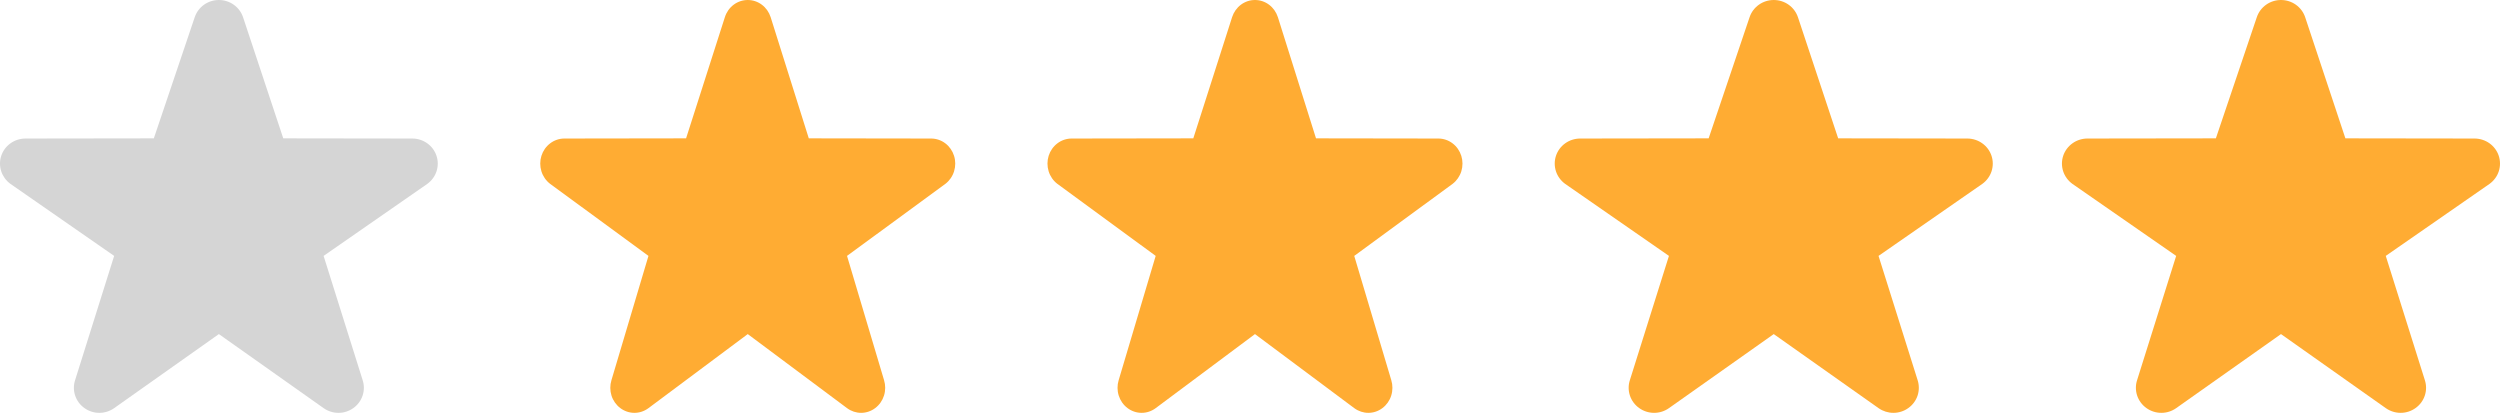 <svg width="109" height="18" viewBox="0 0 109 18" fill="none" xmlns="http://www.w3.org/2000/svg">
<path d="M104.668 18C104.441 18 104.215 17.931 104.021 17.795L99.451 14.566L94.881 17.795C94.692 17.929 94.464 18.001 94.231 18C93.998 17.999 93.771 17.926 93.582 17.79C93.394 17.656 93.253 17.466 93.18 17.248C93.108 17.03 93.106 16.795 93.177 16.576L94.881 11.157L90.353 8.014C90.165 7.877 90.026 7.686 89.954 7.467C89.883 7.248 89.883 7.013 89.955 6.794C90.027 6.576 90.168 6.386 90.356 6.251C90.544 6.115 90.77 6.042 91.003 6.04L96.612 6.032L98.398 0.747C98.472 0.53 98.613 0.34 98.802 0.206C98.991 0.072 99.218 0 99.451 0C99.684 0 99.911 0.072 100.1 0.206C100.289 0.34 100.43 0.53 100.504 0.747L102.259 6.032L107.897 6.04C108.13 6.042 108.357 6.115 108.546 6.251C108.734 6.386 108.874 6.577 108.946 6.795C109.018 7.014 109.018 7.249 108.947 7.468C108.876 7.686 108.736 7.877 108.548 8.014L104.019 11.157L105.724 16.576C105.795 16.795 105.794 17.03 105.721 17.248C105.648 17.466 105.508 17.656 105.319 17.79C105.13 17.927 104.902 18 104.668 18Z" fill="#FFAC33"/>
<path d="M82.552 18C82.325 18 82.1 17.931 81.905 17.795L77.335 14.566L72.766 17.795C72.576 17.929 72.349 18.001 72.116 18C71.882 17.999 71.655 17.926 71.467 17.79C71.278 17.656 71.138 17.466 71.065 17.248C70.992 17.03 70.991 16.795 71.062 16.576L72.766 11.157L68.237 8.014C68.05 7.877 67.91 7.686 67.839 7.467C67.768 7.248 67.768 7.013 67.84 6.794C67.912 6.576 68.052 6.386 68.24 6.251C68.428 6.115 68.655 6.042 68.888 6.04L74.497 6.032L76.283 0.747C76.356 0.53 76.498 0.34 76.687 0.206C76.876 0.072 77.103 0 77.336 0C77.569 0 77.796 0.072 77.985 0.206C78.174 0.34 78.315 0.53 78.389 0.747L80.144 6.032L85.782 6.04C86.015 6.042 86.242 6.115 86.43 6.251C86.619 6.386 86.759 6.577 86.831 6.795C86.903 7.014 86.903 7.249 86.832 7.468C86.76 7.686 86.621 7.877 86.433 8.014L81.904 11.157L83.609 16.576C83.679 16.795 83.678 17.03 83.606 17.248C83.533 17.466 83.393 17.656 83.204 17.79C83.015 17.927 82.787 18 82.552 18Z" fill="#FFAC33"/>
<path d="M59.66 18C59.445 18 59.231 17.931 59.046 17.795L54.717 14.566L50.388 17.795C50.208 17.929 49.993 18.001 49.772 18C49.551 17.999 49.336 17.926 49.157 17.79C48.979 17.656 48.846 17.466 48.777 17.248C48.708 17.03 48.707 16.795 48.774 16.576L50.388 11.157L46.098 8.014C45.92 7.877 45.788 7.686 45.72 7.467C45.653 7.248 45.653 7.013 45.721 6.794C45.79 6.576 45.923 6.386 46.101 6.251C46.279 6.115 46.494 6.042 46.714 6.04L52.028 6.032L53.72 0.747C53.79 0.53 53.924 0.34 54.103 0.206C54.282 0.072 54.497 0 54.717 0C54.938 0 55.153 0.072 55.332 0.206C55.511 0.34 55.645 0.53 55.715 0.747L57.378 6.032L62.719 6.04C62.94 6.042 63.155 6.115 63.333 6.251C63.512 6.386 63.644 6.577 63.713 6.795C63.781 7.014 63.781 7.249 63.714 7.468C63.646 7.686 63.514 7.877 63.336 8.014L59.045 11.157L60.66 16.576C60.727 16.795 60.726 17.03 60.657 17.248C60.589 17.466 60.455 17.656 60.277 17.79C60.098 17.927 59.882 18 59.66 18Z" fill="#FFAC33"/>
<path d="M37.544 18C37.329 18 37.115 17.931 36.931 17.795L32.602 14.566L28.273 17.795C28.093 17.929 27.878 18.001 27.657 18C27.436 17.999 27.221 17.926 27.042 17.79C26.864 17.656 26.73 17.466 26.661 17.248C26.593 17.03 26.592 16.795 26.659 16.576L28.273 11.157L23.983 8.014C23.805 7.877 23.673 7.686 23.605 7.467C23.538 7.248 23.538 7.013 23.606 6.794C23.675 6.576 23.807 6.386 23.986 6.251C24.164 6.115 24.378 6.042 24.599 6.04L29.913 6.032L31.605 0.747C31.674 0.53 31.808 0.34 31.987 0.206C32.166 0.072 32.382 0 32.602 0C32.823 0 33.038 0.072 33.217 0.206C33.396 0.34 33.53 0.53 33.6 0.747L35.263 6.032L40.604 6.04C40.825 6.042 41.04 6.115 41.218 6.251C41.396 6.386 41.529 6.577 41.597 6.795C41.666 7.014 41.666 7.249 41.598 7.468C41.531 7.686 41.399 7.877 41.221 8.014L36.93 11.157L38.545 16.576C38.612 16.795 38.611 17.03 38.542 17.248C38.473 17.466 38.34 17.656 38.162 17.79C37.983 17.927 37.766 18 37.544 18Z" fill="#FFAC33"/>
<path d="M14.757 18C14.53 18 14.304 17.931 14.11 17.795L9.543 14.566L4.977 17.795C4.787 17.929 4.56 18.001 4.327 18C4.094 17.999 3.867 17.926 3.679 17.79C3.49 17.656 3.35 17.466 3.277 17.248C3.204 17.03 3.203 16.795 3.274 16.576L4.977 11.157L0.451 8.014C0.264 7.877 0.125 7.686 0.053 7.467C-0.018 7.248 -0.018 7.013 0.054 6.794C0.126 6.576 0.266 6.386 0.454 6.251C0.642 6.115 0.869 6.042 1.102 6.04L6.707 6.032L8.491 0.747C8.565 0.53 8.706 0.34 8.895 0.206C9.084 0.072 9.311 0 9.544 0C9.776 0 10.003 0.072 10.192 0.206C10.381 0.34 10.522 0.53 10.596 0.747L12.35 6.032L17.984 6.04C18.217 6.042 18.444 6.115 18.632 6.251C18.82 6.386 18.96 6.577 19.032 6.795C19.104 7.014 19.105 7.249 19.033 7.468C18.962 7.686 18.822 7.877 18.635 8.014L14.109 11.157L15.812 16.576C15.883 16.795 15.882 17.03 15.809 17.248C15.737 17.466 15.596 17.656 15.408 17.79C15.219 17.927 14.991 18 14.757 18Z" fill="#D5D5D5"/>
</svg>
